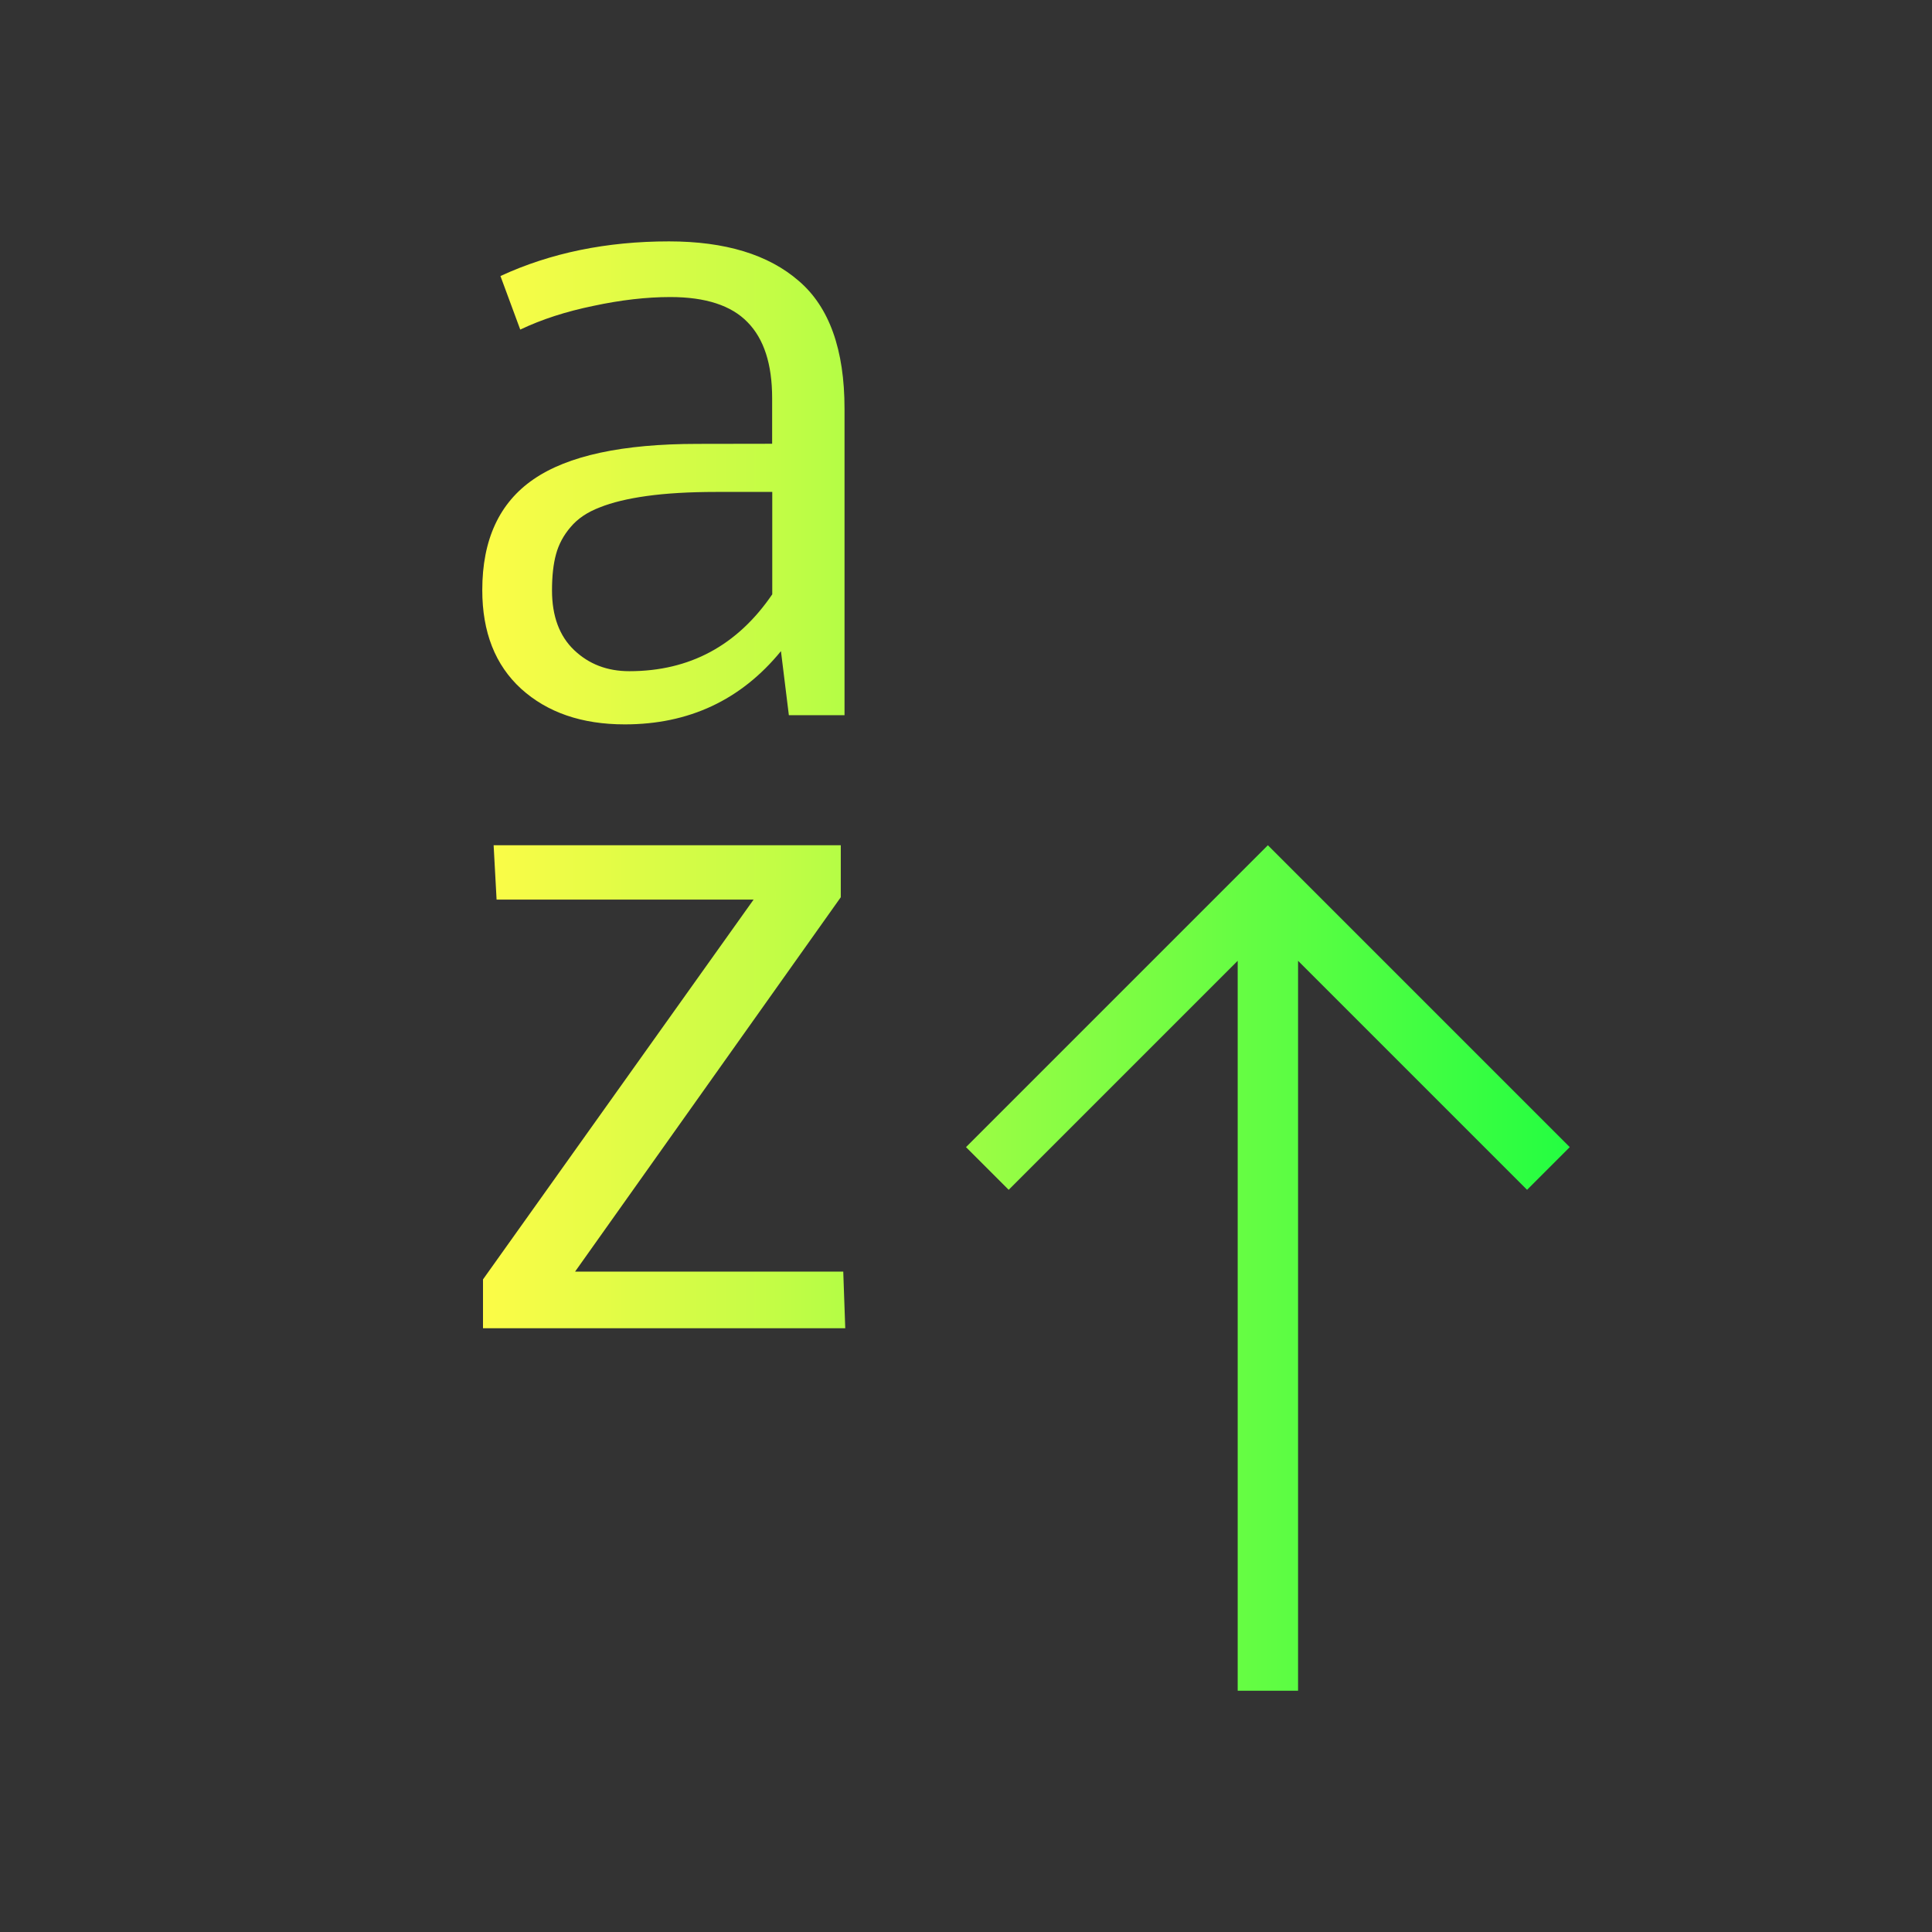 <svg width="32" height="32" viewBox="0 0 32 32" fill="none" xmlns="http://www.w3.org/2000/svg">
<rect x="0" y="0" width="32" height="32" fill="#333333" stroke="none"/>
<path d="M11.08 3.998C10.047 3.998 9.117 4.189 8.289 4.572L8.617 5.459C8.973 5.289 9.377 5.159 9.83 5.066C10.283 4.969 10.707 4.92 11.102 4.92C11.686 4.92 12.113 5.059 12.381 5.336C12.653 5.612 12.789 6.031 12.789 6.594V7.35L11.555 7.352C10.312 7.352 9.406 7.546 8.836 7.939C8.271 8.327 7.988 8.939 7.988 9.773C7.988 10.471 8.202 11.015 8.631 11.408C9.065 11.801 9.637 11.998 10.348 11.998C11.41 11.998 12.273 11.595 12.935 10.785L13.066 11.846H13.988V6.77C13.988 5.79 13.735 5.084 13.229 4.652C12.727 4.216 12.01 3.998 11.08 3.998ZM11.863 8.148H12.791V9.844C12.212 10.692 11.423 11.117 10.424 11.117H10.422C10.057 11.117 9.754 11 9.51 10.768C9.266 10.536 9.143 10.206 9.143 9.779C9.143 9.542 9.165 9.342 9.209 9.182C9.253 9.017 9.334 8.866 9.451 8.73C9.568 8.59 9.729 8.482 9.934 8.404C10.138 8.322 10.398 8.259 10.715 8.215C11.032 8.171 11.415 8.148 11.863 8.148ZM8.176 14L8.225 14.9H12.482L8 21.191V22H14L13.967 21.062H9.525L13.926 14.861V14H8.176ZM21 14L16 19L16.707 19.707L20.5 15.914V28.004H21.5V15.914L25.293 19.707L26 19L22 15L21 14Z" fill="url(#paint0_linear_10_18402)"/>
<defs>
<linearGradient id="paint0_linear_10_18402" x1="7.988" y1="16.001" x2="26" y2="16.001" gradientUnits="userSpaceOnUse">
<stop stop-color="#FDFC47"/>
<stop offset="1" stop-color="#24FE41"/>
</linearGradient>
</defs>
</svg>

